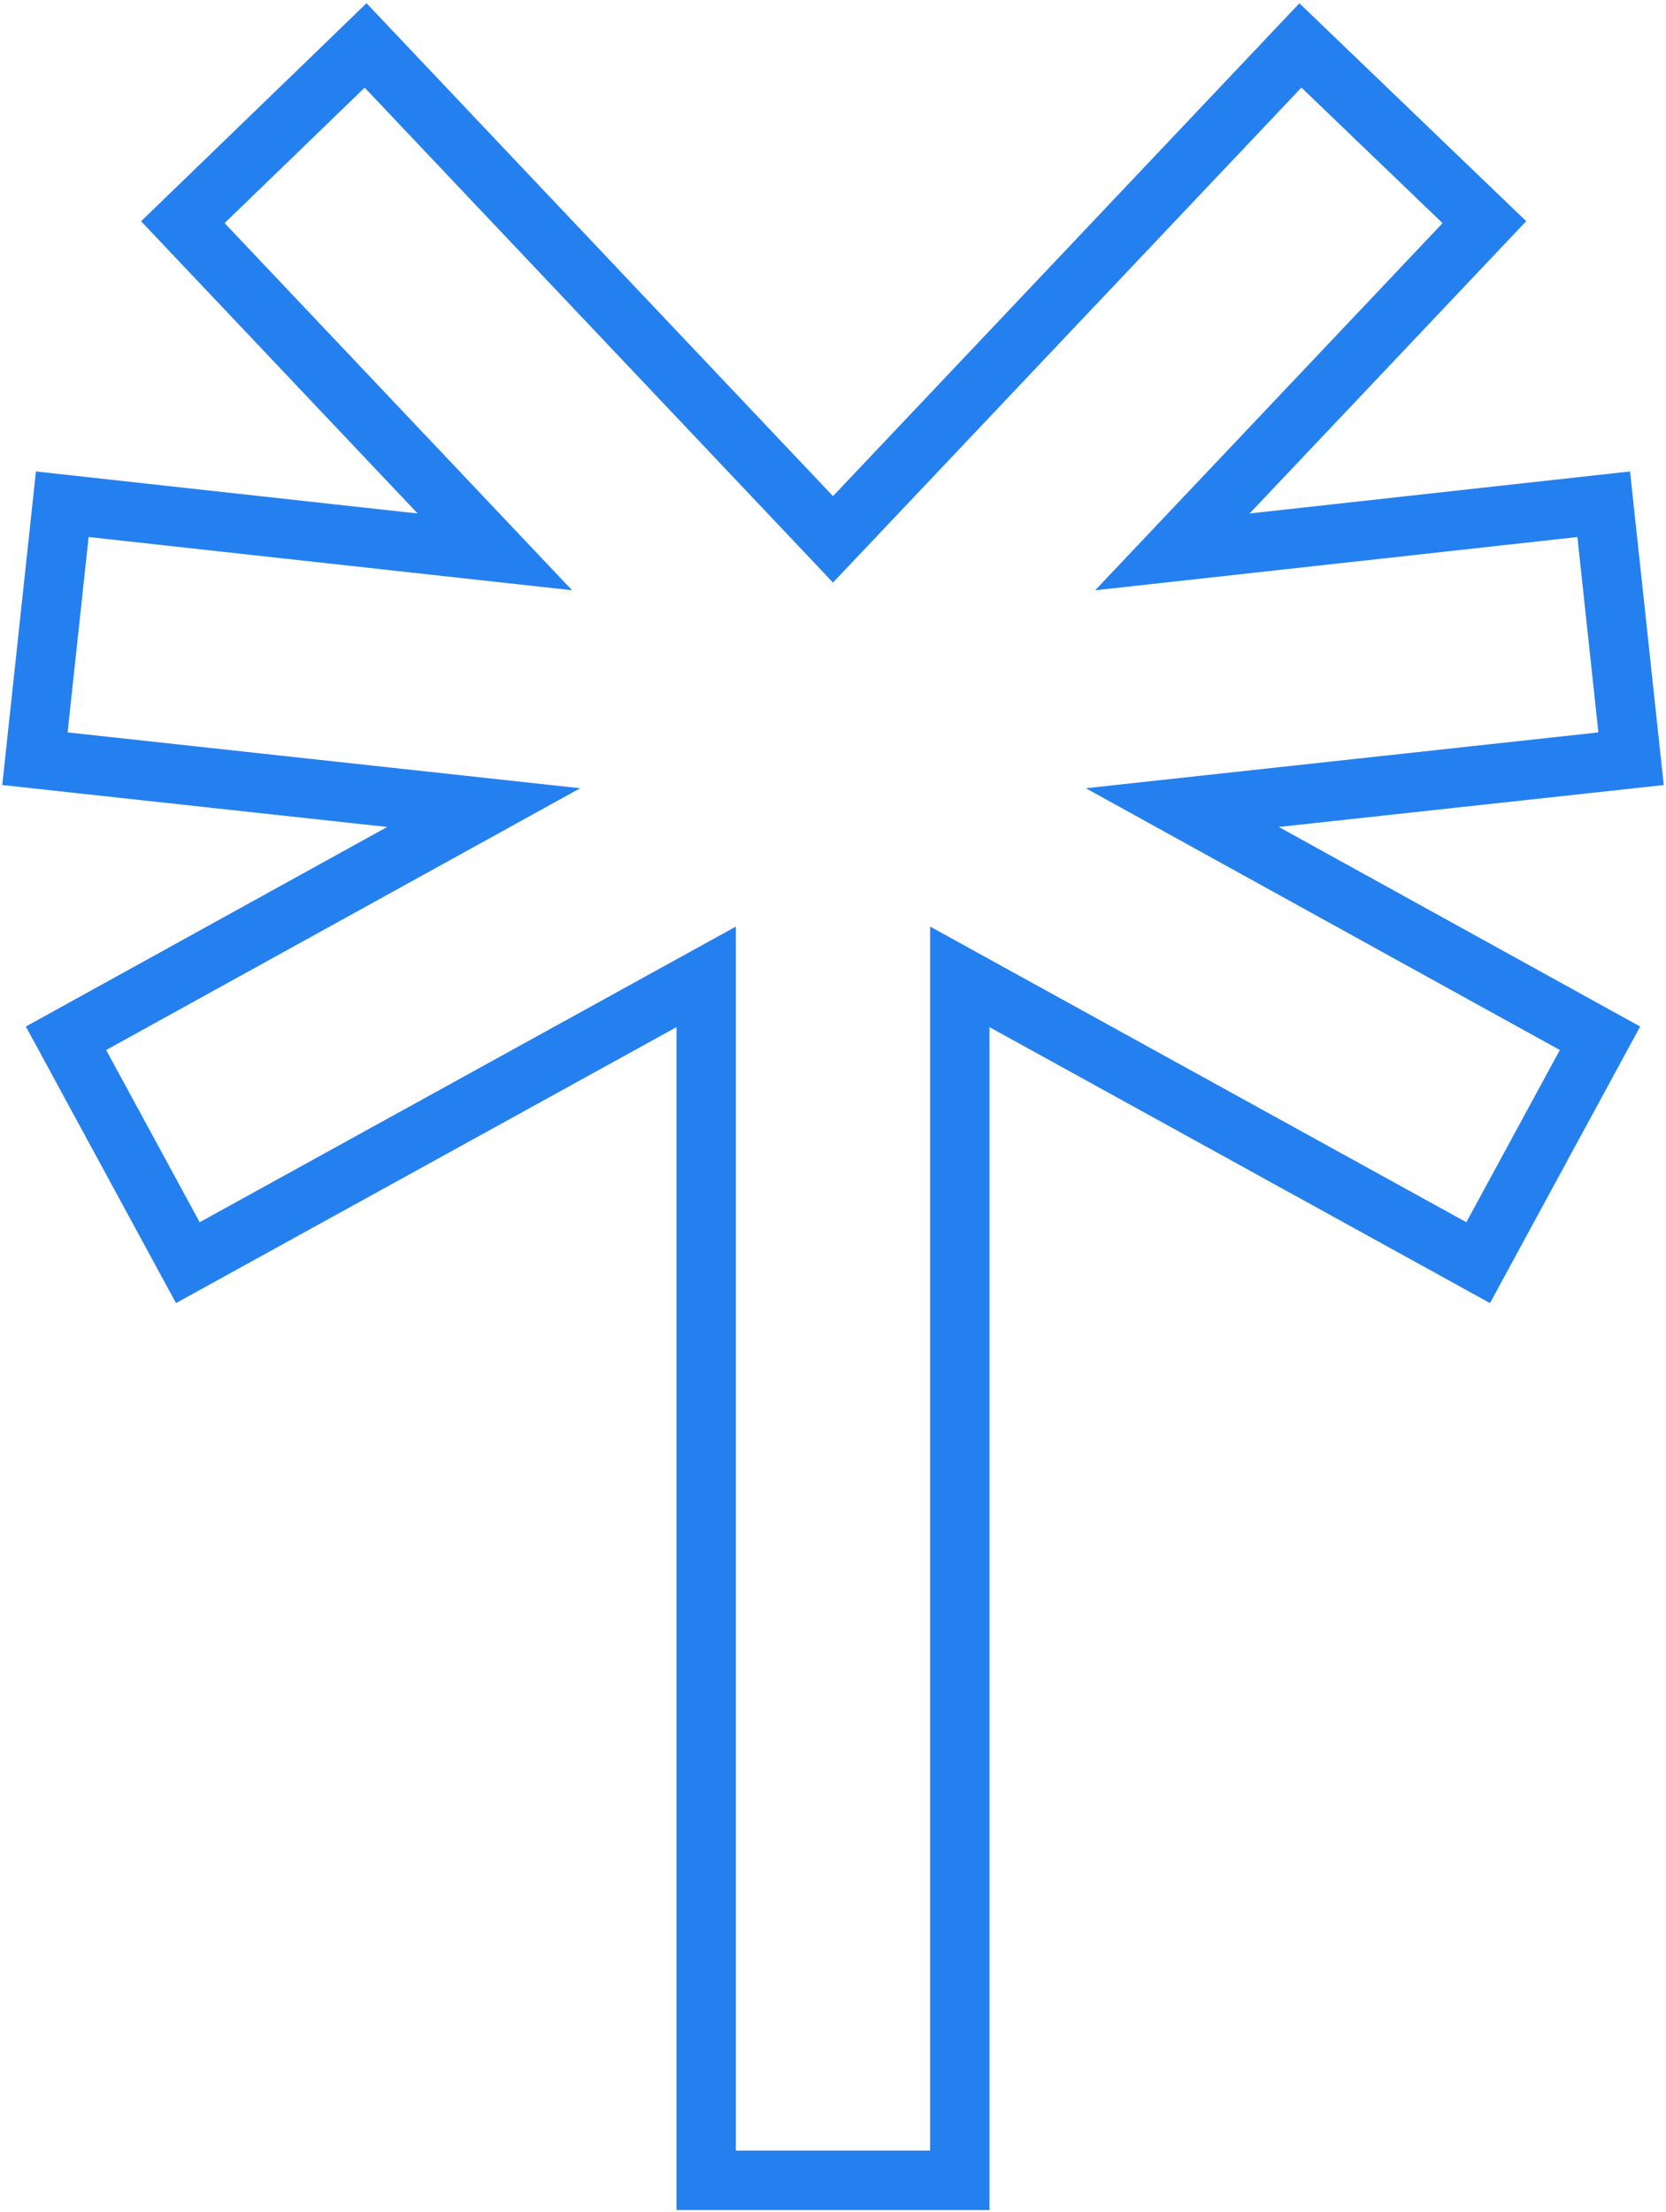 <svg width="477" height="633" viewBox="0 0 477 633" fill="none" xmlns="http://www.w3.org/2000/svg">
<path d="M459.17 144.313L335.666 157.947L425.002 63.588L372.326 13L238.5 154.359L104.674 13L52.354 63.588L141.69 157.947L17.83 144.313L10 217.145L138.487 231.137L18.898 297.153L53.778 361.374L202.196 279.573V624H274.804V279.573L423.222 361.374L458.102 297.153L338.513 231.137L467 217.145L459.17 144.313Z" stroke="#2580EF" stroke-width="17"/>
</svg>
